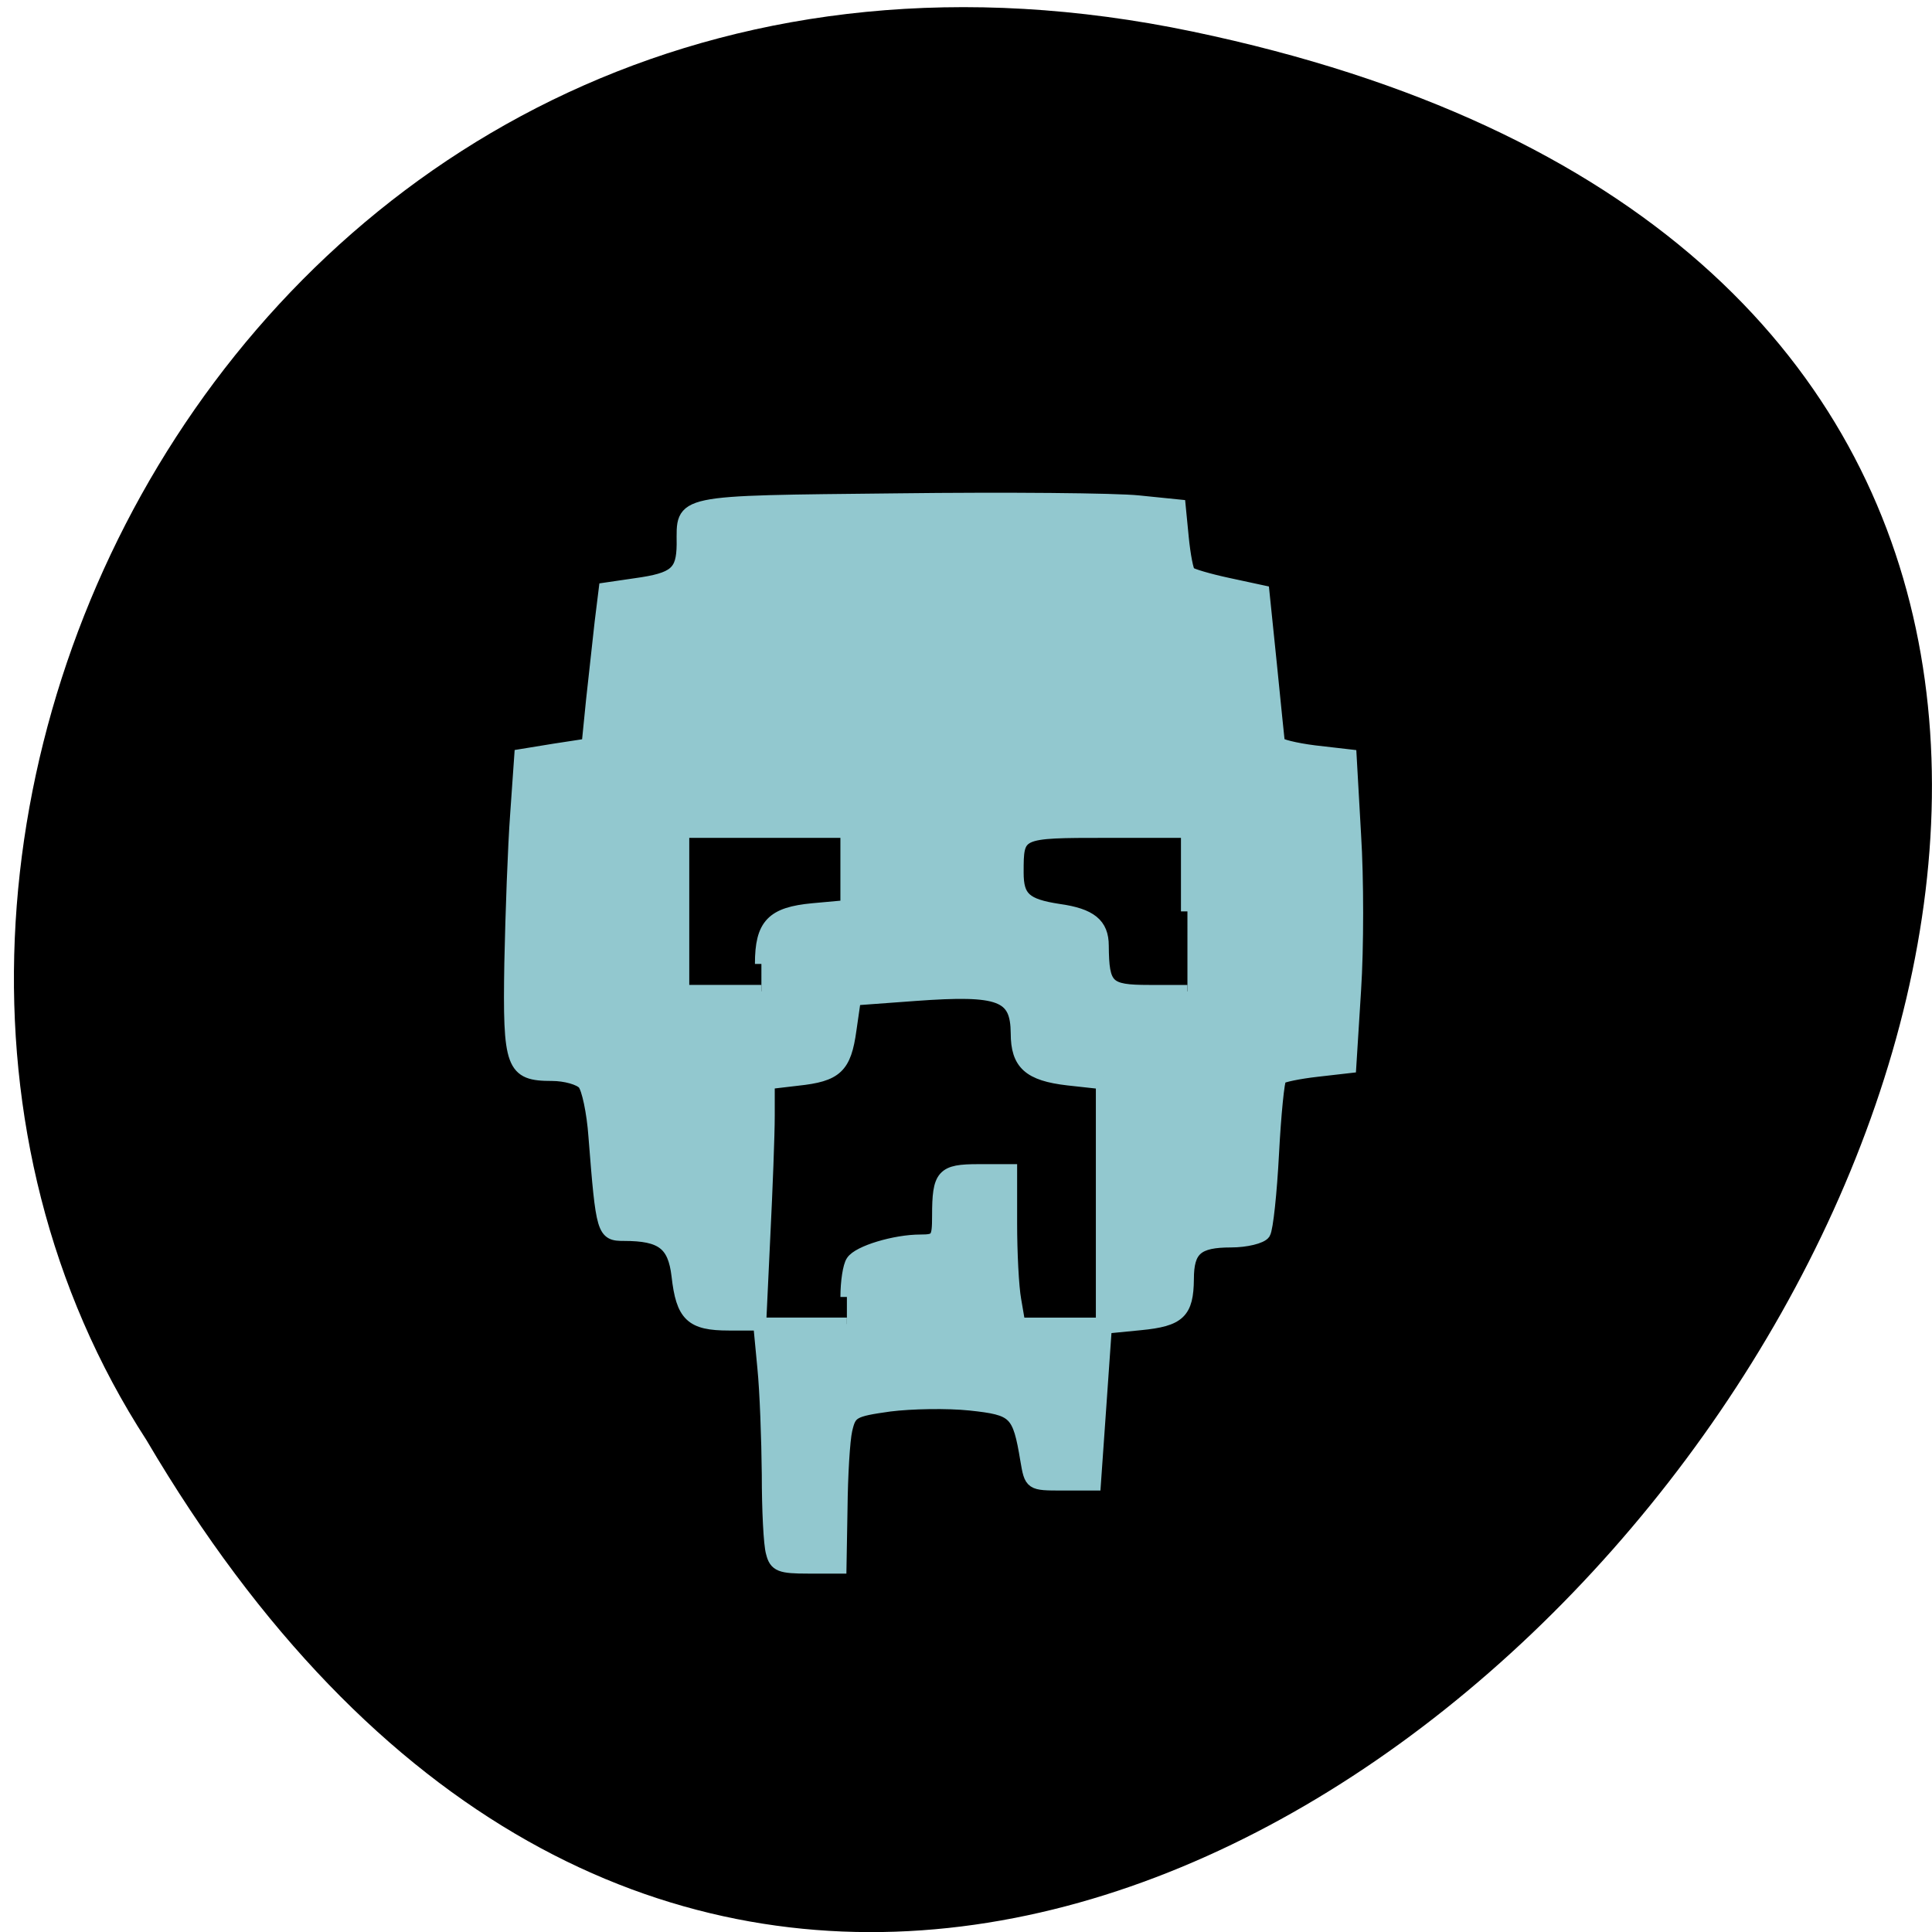 <svg xmlns="http://www.w3.org/2000/svg" viewBox="0 0 22 22"><path d="m 13.578 0.359 c 20.469 4.277 -1.504 33.723 -11.91 16.04 c -4.457 -6.871 1.383 -18.238 11.91 -16.04"/><path d="m 102.27 205.59 c -0.318 -1.045 -0.545 -5.682 -0.545 -10.364 c -0.045 -4.636 -0.273 -11.05 -0.591 -14.182 l -0.545 -5.727 h -4.091 c -4.955 0 -6.136 -1.136 -6.727 -6.409 c -0.5 -4.227 -2.136 -5.455 -7.136 -5.455 c -2.773 0 -2.864 -0.273 -3.864 -13 c -0.227 -3.227 -0.909 -6.364 -1.455 -7 c -0.545 -0.636 -2.455 -1.182 -4.227 -1.182 c -5.273 0 -5.682 -1.091 -5.455 -14.727 c 0.136 -6.545 0.455 -15.455 0.773 -19.727 l 0.545 -7.773 l 4.455 -0.727 l 4.455 -0.682 l 0.591 -5.909 c 0.364 -3.273 0.864 -7.909 1.136 -10.318 l 0.545 -4.409 l 4.045 -0.591 c 5.227 -0.727 6.227 -1.591 6.273 -5.318 c 0 -5.818 -1.182 -5.591 28.27 -5.909 c 14.636 -0.182 29.05 -0.045 32.05 0.273 l 5.364 0.545 l 0.409 4.182 c 0.227 2.318 0.636 4.455 0.909 4.682 c 0.273 0.273 2.591 0.955 5.136 1.5 l 4.636 1 l 1 9.727 c 0.545 5.364 1 10 1.045 10.273 c 0.045 0.318 2.227 0.864 4.773 1.182 l 4.727 0.545 l 0.591 10.455 c 0.364 5.727 0.364 15 0 20.545 l -0.636 10.136 l -4.364 0.5 c -2.409 0.273 -4.591 0.727 -4.864 1 c -0.273 0.273 -0.727 4.773 -1 10 c -0.273 5.182 -0.773 9.955 -1.136 10.545 c -0.364 0.545 -2.364 1.045 -4.364 1.045 c -4.5 0 -5.773 1.091 -5.773 5.05 c -0.045 4.409 -1.091 5.409 -6.227 5.909 l -4.636 0.455 l -0.727 10.409 l -0.727 10.364 h -4.227 c -4.182 0 -4.182 0 -4.727 -3.182 c -1.045 -6.318 -1.545 -6.773 -7.5 -7.409 c -3.045 -0.318 -7.818 -0.227 -10.682 0.136 c -4.864 0.682 -5.227 0.909 -5.773 3.273 c -0.318 1.364 -0.591 6.05 -0.636 10.364 l -0.136 7.818 h -4.227 c -3.636 0 -4.318 -0.227 -4.727 -1.909 m 9.864 -33.864 c 0 -2 0.318 -4.091 0.727 -4.682 c 0.818 -1.273 5.636 -2.727 9 -2.727 c 2.227 0 2.409 -0.273 2.409 -3.318 c 0 -5.409 0.545 -6 5.273 -6 h 4.273 v 7 c 0 3.818 0.227 8.409 0.545 10.136 l 0.545 3.182 h 11.05 v -31.955 l -4.545 -0.5 c -5.136 -0.591 -6.727 -2.045 -6.727 -6.05 c -0.045 -5.136 -2.227 -5.955 -13.5 -5.136 l -8.05 0.591 l -0.591 4.091 c -0.682 4.955 -1.818 6 -6.955 6.545 l -3.864 0.455 v 4.409 c 0 2.409 -0.273 9.636 -0.591 16 l -0.545 11.545 h 11.545 m -11.318 -47.682 c 0 -5.182 1.455 -6.682 6.818 -7.182 l 4.5 -0.409 v -9.955 h -21.727 v 21.18 h 10.409 m 56.41 -10.591 v -10.591 h -10.727 c -11.818 0 -11.818 0 -11.818 5.455 c 0 3.364 1.045 4.318 5.5 5 c 4.227 0.591 5.773 1.864 5.773 4.682 c 0.045 5.455 0.636 6.05 6.182 6.05 h 5.091" transform="scale(0.086)" fill="#92c8cf" stroke="#92c8cf" stroke-width="1.715"/></svg>